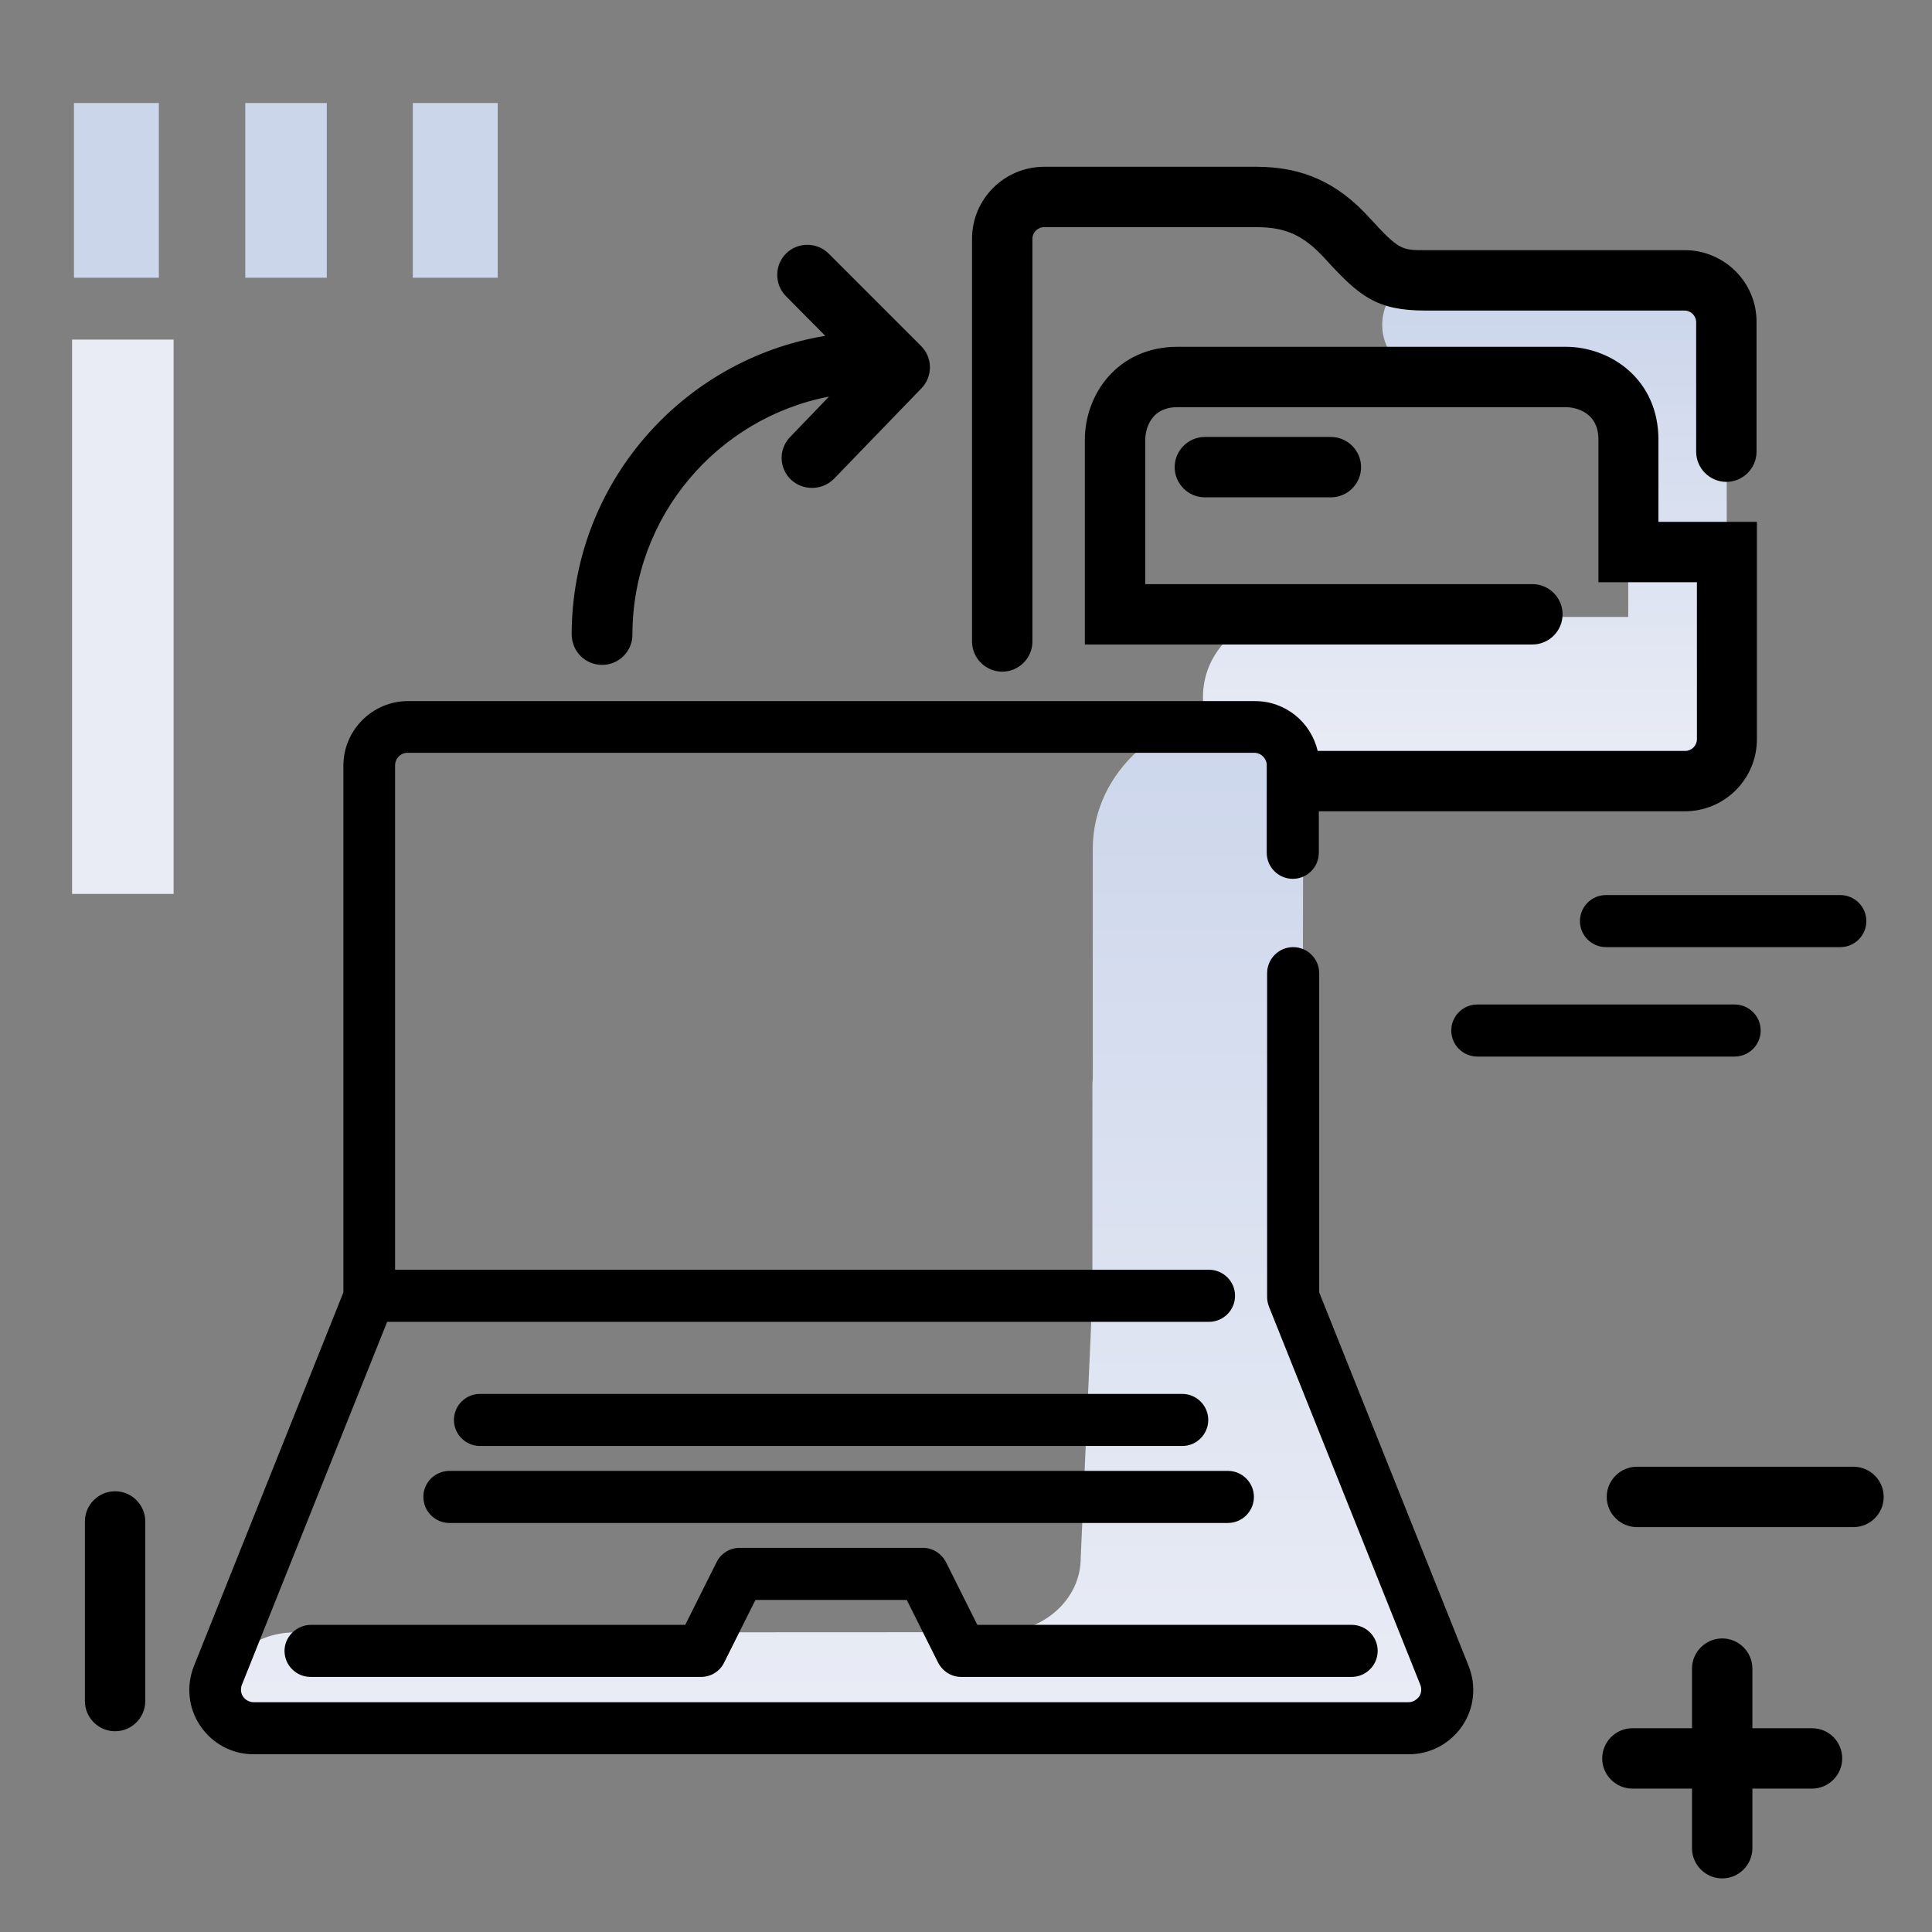 <svg version="1.1" id="Layer_1" xmlns="http://www.w3.org/2000/svg" xmlns:xlink="http://www.w3.org/1999/xlink" x="0px" y="0px" viewBox="0 0 512 512" enable-background="new 0 0 512 512" xml:space="preserve">
<rect x="0" y="0" width="512" height="512" fill="#808080" stroke="none"/>
<path fill="rgb(204, 214, 235)" class="secondary-color" d="M131.9,27.3v46.3h-22.5V27.3H131.9z M19.6,27.3v46.3h22.5V27.3H19.6z M65,27.3v46.3h21.6V27.3H65z"></path>
<path fill="rgb(233, 236, 245)" class="primary-color" d="M46,236.9H19.1V90H46V236.9z"></path>
<path d="M499.2,396.7c0,4.4-3.6,8-8,8h-57.4c-4.4,0-8-3.6-8-8s3.6-8,8-8h57.4C495.6,388.7,499.2,392.3,499.2,396.7z M425.6,251h62.1
	c3.8,0,6.9-3.1,6.9-6.9s-3.1-6.9-6.9-6.9h-62.1c-3.8,0-6.9,3.1-6.9,6.9S421.8,251,425.6,251z M466.6,273.1c0-3.8-3.1-6.9-6.9-6.9
	h-68.2c-3.8,0-6.9,3.1-6.9,6.9s3.1,6.9,6.9,6.9h68.2C463.5,280,466.6,276.9,466.6,273.1z M480.2,458h-15.8v-15.8c0-4.4-3.6-8-8-8
	s-8,3.6-8,8V458h-15.8c-4.4,0-8,3.6-8,8s3.6,8,8,8h15.8v15.8c0,4.4,3.6,8,8,8s8-3.6,8-8V474h15.8c4.4,0,8-3.6,8-8
	S484.7,458,480.2,458z M30.5,395.2c-4.4,0-8,3.6-8,8v47.6c0,4.4,3.6,8,8,8s8-3.6,8-8v-47.6C38.5,398.8,34.9,395.2,30.5,395.2z"></path>
<g>
	<linearGradient id="SVGID_1_" gradientUnits="userSpaceOnUse" x1="388.146" y1="202.032" x2="388.146" y2="79.647" class="gradient-element">
		<stop offset="0" class="primary-color-gradient" style="stop-color: rgb(233, 236, 245)"></stop>
		<stop offset="1" class="secondary-color-gradient" style="stop-color: rgb(204, 214, 235)"></stop>
	</linearGradient>
	<path fill="url(#SVGID_1_)" d="M457.6,89.5v104.6c0,6.4-5.2,11.5-11.5,11.5l-106.1,0.3c-11.7,0-21.2-9.5-21.2-21.2v0
		c0-11.7,9.5-21.2,21.2-21.2h91.5V99.8H380c-7.5,0-13.7-6.1-13.7-13.7l0,0c0-7.5,6.1-13.7,13.7-13.7h51.4h5.1h2.8v0.2
		C447.4,74.1,457.6,81.1,457.6,89.5z"></path>
	<linearGradient id="SVGID_2_" gradientUnits="userSpaceOnUse" x1="218.788" y1="451.404" x2="218.788" y2="187.071">
		<stop offset="0" class="primary-color-gradient" style="stop-color: rgb(233, 236, 245)"></stop>
		<stop offset="1" class="secondary-color-gradient" style="stop-color: rgb(204, 214, 235)"></stop>
	</linearGradient>
	<path fill="url(#SVGID_2_)" d="M364,457.9H57.5v-6.7c0-10.2,9.2-18.6,20.6-18.6l0,0c0.9,0,188.1,0,189-0.1
		c10.9-1.2,19.3-9.5,19.3-19.6l3.1-69.4v-56.3c0.1-0.8,0.1-1.6,0.1-2.4v-59.9c0-20.3,18.3-36.7,40.8-36.7l9,6.9c1.7,0,6,15.5,6,3.4
		l-0.3,145.1h-2.3l36.1,92.7C383,446.6,375.3,457.9,364,457.9z"></path>
</g>
<path d="M439.5,138.3h26.1v57.6c0,10.5-8.5,19.1-19.1,19.1h-97V226c0,3.8-3.1,6.9-6.9,6.9s-6.9-3.1-6.9-6.9v-23.2
	c0-1.8-1.5-3.3-3.3-3.3H108c-1.8,0-3.3,1.5-3.3,3.3v133.7h215.7c3.8,0,6.9,3.1,6.9,6.9s-3.1,6.9-6.9,6.9H102.6l-38.5,96.2
	c-0.4,1-0.3,2.2,0.3,3.1c0.6,0.9,1.7,1.5,2.8,1.5h306.1c1.1,0,2.1-0.6,2.8-1.5c0.6-0.9,0.7-2.1,0.3-3.1l-40.1-100.2
	c-0.3-0.8-0.5-1.7-0.5-2.5v-85.9c0-3.8,3.1-6.9,6.9-6.9s6.9,3.1,6.9,6.9v84.6l39.6,99c2.1,5.3,1.5,11.2-1.7,15.9
	c-3.2,4.7-8.5,7.5-14.1,7.5H67.2c-5.7,0-10.9-2.8-14.1-7.5c-3.2-4.7-3.8-10.6-1.7-15.9l39.6-99V202.9c0-9.4,7.7-17.1,17.1-17.1
	h224.5c8.1,0,14.8,5.6,16.6,13.2h97.4c1.7,0,3.1-1.4,3.1-3.1v-41.6h-26.1v-37.8c0-8.3-7.7-8.6-8.6-8.6H312.1c-8.3,0-8.6,7.7-8.6,8.6
	v38.3h102.6c4.4,0,8,3.6,8,8s-3.6,8-8,8H287.5v-54.3c0-11.9,8.6-24.6,24.6-24.6h102.8c11.9,0,24.6,8.6,24.6,24.6V138.3z M446.5,66.3
	h-68.7c-6.4,0-7,0-14.8-8.5c-8.5-9.4-17.8-13.6-30-13.6h-56.3c-10.5,0-19.1,8.5-19.1,19.1V170c0,4.4,3.6,8,8,8s8-3.6,8-8V63.3
	c0-1.7,1.4-3.1,3.1-3.1H333c7.8,0,12.5,2.2,18.1,8.3c9.1,10,13.7,13.8,26.6,13.8h68.7c1.7,0,3.1,1.4,3.1,3.1v34.3c0,4.4,3.6,8,8,8
	s8-3.6,8-8V85.4C465.6,74.9,457,66.3,446.5,66.3z M319.3,115.8c-4.4,0-8,3.6-8,8s3.6,8,8,8h33.4c4.4,0,8-3.6,8-8s-3.6-8-8-8H319.3z
	 M112.2,396.7c0,3.8,3.1,6.9,6.9,6.9h206.3c3.8,0,6.9-3.1,6.9-6.9s-3.1-6.9-6.9-6.9H119C115.2,389.9,112.2,392.9,112.2,396.7z
	 M75.4,437.5c0,3.8,3.1,6.9,6.9,6.9h103.5c2.6,0,5-1.5,6.1-3.8l8.3-16.6h40.1l8.3,16.6c1.2,2.3,3.5,3.8,6.1,3.8h103.5
	c3.8,0,6.9-3.1,6.9-6.9s-3.1-6.9-6.9-6.9H259l-8.3-16.6c-1.2-2.3-3.5-3.8-6.1-3.8H196c-2.6,0-5,1.5-6.1,3.8l-8.3,16.6H82.3
	C78.5,430.7,75.4,433.8,75.4,437.5z M313.3,383.2c3.8,0,6.9-3.1,6.9-6.9s-3.1-6.9-6.9-6.9H127.2c-3.8,0-6.9,3.1-6.9,6.9
	s3.1,6.9,6.9,6.9H313.3z M159.6,176.2c4.4,0,8-3.6,8-8c0-31.3,22.5-57.4,52.1-63.1l-10.3,10.7c-3.1,3.2-3,8.2,0.2,11.3
	c1.6,1.5,3.6,2.2,5.6,2.2c2.1,0,4.2-0.8,5.8-2.4l23.2-24c3-3.1,3-8.1-0.1-11.2l-24.5-24.5c-3.1-3.1-8.2-3.1-11.3,0
	c-3.1,3.1-3.1,8.2,0,11.3L218.7,89c-38.1,6.3-67.2,39.4-67.2,79.2C151.6,172.7,155.1,176.2,159.6,176.2z"></path>
</svg>